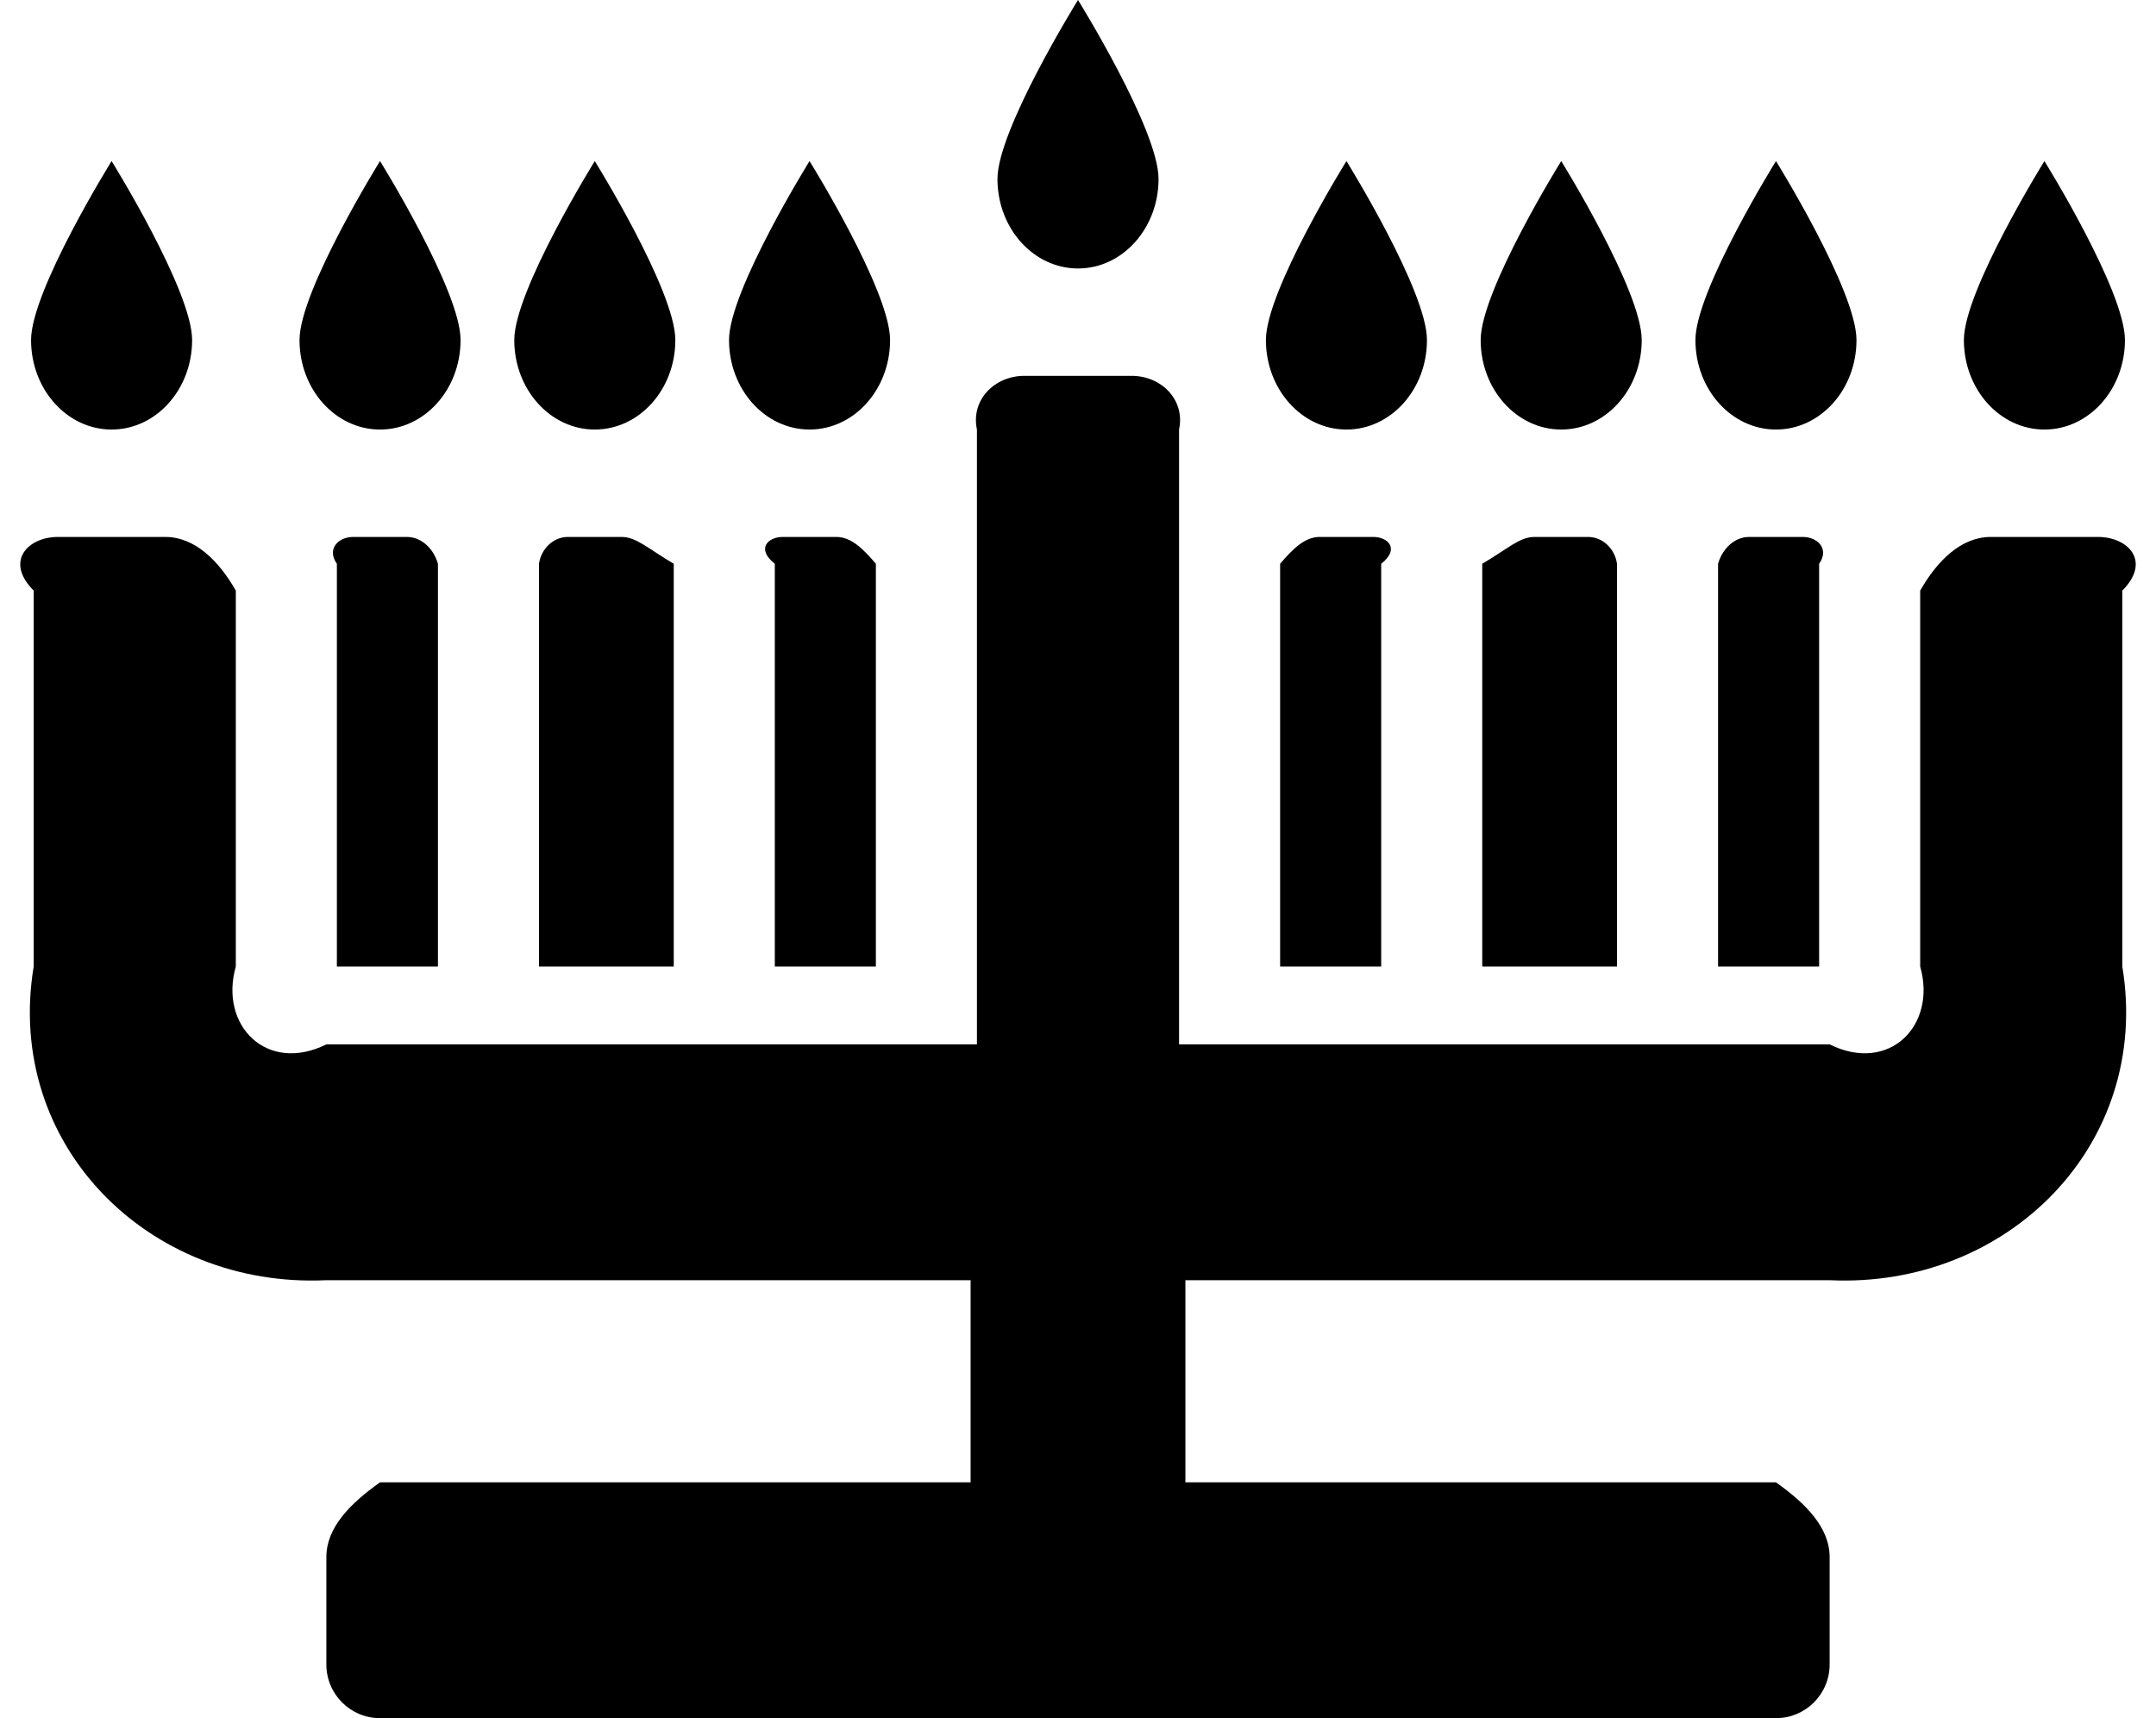 ﻿<?xml version="1.0" encoding="utf-8"?>
<svg version="1.1" xmlns:xlink="http://www.w3.org/1999/xlink" width="64px" height="51px" xmlns="http://www.w3.org/2000/svg">
  <defs>
    <pattern id="BGPattern" patternUnits="userSpaceOnUse" alignment="0 0" imageRepeat="None" />
    <mask fill="white" id="Clip1649">
      <path d="M 24.828 15.938  L 23.234 15.938  C 22.794 15.938  22.438 16.294  23 16.734  L 23 28.688  L 26 28.688  L 26 16.734  C 25.625 16.294  25.268 15.938  24.828 15.938  Z M 18.453 15.938  L 16.859 15.938  C 16.419 15.938  16.062 16.294  16 16.734  L 16 28.688  L 20 28.688  L 20 16.734  C 19.25 16.294  18.893 15.938  18.453 15.938  Z M 40.766 15.938  L 39.172 15.938  C 38.732 15.938  38.375 16.294  38 16.734  L 38 28.688  L 41 28.688  L 41 16.734  C 41.562 16.294  41.206 15.938  40.766 15.938  Z M 47.141 15.938  L 45.547 15.938  C 45.107 15.938  44.75 16.294  44 16.734  L 44 28.688  L 48 28.688  L 48 16.734  C 47.938 16.294  47.581 15.938  47.141 15.938  Z M 54 28.688  L 54 16.734  C 54.312 16.294  53.956 15.938  53.516 15.938  L 51.922 15.938  C 51.482 15.938  51.125 16.294  51 16.734  L 51 28.688  L 54 28.688  Z M 12.078 15.938  L 10.484 15.938  C 10.044 15.938  9.688 16.294  10 16.734  L 10 28.688  L 13 28.688  L 13 16.734  C 12.875 16.294  12.518 15.938  12.078 15.938  Z M 63 17.531  C 63.875 16.651  63.162 15.938  62.281 15.938  L 59.094 15.938  C 58.213 15.938  57.5 16.651  57 17.531  L 57 28.688  C 57.5 30.448  56.073 31.875  54.312 31  L 35 31  L 35 12.75  C 35.188 11.869  34.474 11.156  33.594 11.156  L 30.406 11.156  C 29.526 11.156  28.812 11.869  29 12.75  L 29 31  L 9.688 31  C 7.927 31.875  6.5 30.448  7 28.688  L 7 17.531  C 6.5 16.651  5.787 15.938  4.906 15.938  L 1.719 15.938  C 0.838 15.938  0.125 16.651  1 17.531  L 1 28.688  C 0.125 33.969  4.406 38.25  9.688 38  L 28.812 38  L 28.812 44  L 11.281 44  C 10.401 44.625  9.688 45.338  9.688 46.219  L 9.688 49.406  C 9.688 50.287  10.401 51  11.281 51  L 52.719 51  C 53.599 51  54.312 50.287  54.312 49.406  L 54.312 46.219  C 54.312 45.338  53.599 44.625  52.719 44  L 35.188 44  L 35.188 38  L 54.312 38  C 59.594 38.25  63.875 33.969  63 28.688  L 63 17.531  Z M 58.297 10.093  C 58.297 11.56  59.368 12.75  60.688 12.75  C 62.007 12.75  63.078 11.561  63.078 10.093  C 63.078 8.626  60.688 4.781  60.688 4.781  C 60.688 4.781  58.297 8.627  58.297 10.093  Z M 0.922 10.093  C 0.922 11.56  1.993 12.75  3.313 12.75  C 4.632 12.75  5.703 11.561  5.703 10.093  C 5.703 8.626  3.313 4.781  3.313 4.781  C 3.313 4.781  0.922 8.627  0.922 10.093  Z M 29.609 5.312  C 29.609 6.778  30.68 7.969  32 7.969  C 33.32 7.969  34.391 6.779  34.391 5.312  C 34.391 3.845  32 0  32 0  C 32 0  29.609 3.846  29.609 5.312  Z M 8.891 10.093  C 8.891 11.56  9.961 12.75  11.281 12.75  C 12.601 12.75  13.672 11.561  13.672 10.093  C 13.672 8.626  11.281 4.781  11.281 4.781  C 11.281 4.781  8.891 8.627  8.891 10.093  Z M 15.266 10.093  C 15.266 11.56  16.336 12.75  17.656 12.75  C 18.976 12.75  20.047 11.561  20.047 10.093  C 20.047 8.626  17.656 4.781  17.656 4.781  C 17.656 4.781  15.266 8.627  15.266 10.093  Z M 21.641 10.093  C 21.641 11.56  22.711 12.75  24.031 12.75  C 25.351 12.75  26.422 11.561  26.422 10.093  C 26.422 8.626  24.031 4.781  24.031 4.781  C 24.031 4.781  21.641 8.627  21.641 10.093  Z M 37.578 10.093  C 37.578 11.56  38.649 12.75  39.969 12.75  C 41.289 12.75  42.359 11.561  42.359 10.093  C 42.359 8.626  39.969 4.781  39.969 4.781  C 39.969 4.781  37.578 8.627  37.578 10.093  Z M 43.953 10.093  C 43.953 11.56  45.024 12.75  46.344 12.75  C 47.664 12.75  48.734 11.561  48.734 10.093  C 48.734 8.626  46.344 4.781  46.344 4.781  C 46.344 4.781  43.953 8.627  43.953 10.093  Z M 50.328 10.093  C 50.328 11.56  51.399 12.75  52.719 12.75  C 54.039 12.75  55.109 11.561  55.109 10.093  C 55.109 8.626  52.719 4.781  52.719 4.781  C 52.719 4.781  50.328 8.627  50.328 10.093  Z " fill-rule="evenodd" />
    </mask>
  </defs>
  <g>
    <path d="M 24.828 15.938  L 23.234 15.938  C 22.794 15.938  22.438 16.294  23 16.734  L 23 28.688  L 26 28.688  L 26 16.734  C 25.625 16.294  25.268 15.938  24.828 15.938  Z M 18.453 15.938  L 16.859 15.938  C 16.419 15.938  16.062 16.294  16 16.734  L 16 28.688  L 20 28.688  L 20 16.734  C 19.25 16.294  18.893 15.938  18.453 15.938  Z M 40.766 15.938  L 39.172 15.938  C 38.732 15.938  38.375 16.294  38 16.734  L 38 28.688  L 41 28.688  L 41 16.734  C 41.562 16.294  41.206 15.938  40.766 15.938  Z M 47.141 15.938  L 45.547 15.938  C 45.107 15.938  44.75 16.294  44 16.734  L 44 28.688  L 48 28.688  L 48 16.734  C 47.938 16.294  47.581 15.938  47.141 15.938  Z M 54 28.688  L 54 16.734  C 54.312 16.294  53.956 15.938  53.516 15.938  L 51.922 15.938  C 51.482 15.938  51.125 16.294  51 16.734  L 51 28.688  L 54 28.688  Z M 12.078 15.938  L 10.484 15.938  C 10.044 15.938  9.688 16.294  10 16.734  L 10 28.688  L 13 28.688  L 13 16.734  C 12.875 16.294  12.518 15.938  12.078 15.938  Z M 63 17.531  C 63.875 16.651  63.162 15.938  62.281 15.938  L 59.094 15.938  C 58.213 15.938  57.5 16.651  57 17.531  L 57 28.688  C 57.5 30.448  56.073 31.875  54.312 31  L 35 31  L 35 12.75  C 35.188 11.869  34.474 11.156  33.594 11.156  L 30.406 11.156  C 29.526 11.156  28.812 11.869  29 12.75  L 29 31  L 9.688 31  C 7.927 31.875  6.5 30.448  7 28.688  L 7 17.531  C 6.5 16.651  5.787 15.938  4.906 15.938  L 1.719 15.938  C 0.838 15.938  0.125 16.651  1 17.531  L 1 28.688  C 0.125 33.969  4.406 38.25  9.688 38  L 28.812 38  L 28.812 44  L 11.281 44  C 10.401 44.625  9.688 45.338  9.688 46.219  L 9.688 49.406  C 9.688 50.287  10.401 51  11.281 51  L 52.719 51  C 53.599 51  54.312 50.287  54.312 49.406  L 54.312 46.219  C 54.312 45.338  53.599 44.625  52.719 44  L 35.188 44  L 35.188 38  L 54.312 38  C 59.594 38.25  63.875 33.969  63 28.688  L 63 17.531  Z M 58.297 10.093  C 58.297 11.56  59.368 12.75  60.688 12.75  C 62.007 12.75  63.078 11.561  63.078 10.093  C 63.078 8.626  60.688 4.781  60.688 4.781  C 60.688 4.781  58.297 8.627  58.297 10.093  Z M 0.922 10.093  C 0.922 11.56  1.993 12.75  3.313 12.75  C 4.632 12.75  5.703 11.561  5.703 10.093  C 5.703 8.626  3.313 4.781  3.313 4.781  C 3.313 4.781  0.922 8.627  0.922 10.093  Z M 29.609 5.312  C 29.609 6.778  30.68 7.969  32 7.969  C 33.32 7.969  34.391 6.779  34.391 5.312  C 34.391 3.845  32 0  32 0  C 32 0  29.609 3.846  29.609 5.312  Z M 8.891 10.093  C 8.891 11.56  9.961 12.75  11.281 12.75  C 12.601 12.75  13.672 11.561  13.672 10.093  C 13.672 8.626  11.281 4.781  11.281 4.781  C 11.281 4.781  8.891 8.627  8.891 10.093  Z M 15.266 10.093  C 15.266 11.56  16.336 12.75  17.656 12.75  C 18.976 12.75  20.047 11.561  20.047 10.093  C 20.047 8.626  17.656 4.781  17.656 4.781  C 17.656 4.781  15.266 8.627  15.266 10.093  Z M 21.641 10.093  C 21.641 11.56  22.711 12.75  24.031 12.75  C 25.351 12.75  26.422 11.561  26.422 10.093  C 26.422 8.626  24.031 4.781  24.031 4.781  C 24.031 4.781  21.641 8.627  21.641 10.093  Z M 37.578 10.093  C 37.578 11.56  38.649 12.75  39.969 12.75  C 41.289 12.75  42.359 11.561  42.359 10.093  C 42.359 8.626  39.969 4.781  39.969 4.781  C 39.969 4.781  37.578 8.627  37.578 10.093  Z M 43.953 10.093  C 43.953 11.56  45.024 12.75  46.344 12.75  C 47.664 12.75  48.734 11.561  48.734 10.093  C 48.734 8.626  46.344 4.781  46.344 4.781  C 46.344 4.781  43.953 8.627  43.953 10.093  Z M 50.328 10.093  C 50.328 11.56  51.399 12.75  52.719 12.75  C 54.039 12.75  55.109 11.561  55.109 10.093  C 55.109 8.626  52.719 4.781  52.719 4.781  C 52.719 4.781  50.328 8.627  50.328 10.093  Z " fill-rule="nonzero" fill="rgba(0, 0, 0, 1)" stroke="none" class="fill" />
    <path d="M 24.828 15.938  L 23.234 15.938  C 22.794 15.938  22.438 16.294  23 16.734  L 23 28.688  L 26 28.688  L 26 16.734  C 25.625 16.294  25.268 15.938  24.828 15.938  Z " stroke-width="0" stroke-dasharray="0" stroke="rgba(255, 255, 255, 0)" fill="none" class="stroke" mask="url(#Clip1649)" />
    <path d="M 18.453 15.938  L 16.859 15.938  C 16.419 15.938  16.062 16.294  16 16.734  L 16 28.688  L 20 28.688  L 20 16.734  C 19.25 16.294  18.893 15.938  18.453 15.938  Z " stroke-width="0" stroke-dasharray="0" stroke="rgba(255, 255, 255, 0)" fill="none" class="stroke" mask="url(#Clip1649)" />
    <path d="M 40.766 15.938  L 39.172 15.938  C 38.732 15.938  38.375 16.294  38 16.734  L 38 28.688  L 41 28.688  L 41 16.734  C 41.562 16.294  41.206 15.938  40.766 15.938  Z " stroke-width="0" stroke-dasharray="0" stroke="rgba(255, 255, 255, 0)" fill="none" class="stroke" mask="url(#Clip1649)" />
    <path d="M 47.141 15.938  L 45.547 15.938  C 45.107 15.938  44.75 16.294  44 16.734  L 44 28.688  L 48 28.688  L 48 16.734  C 47.938 16.294  47.581 15.938  47.141 15.938  Z " stroke-width="0" stroke-dasharray="0" stroke="rgba(255, 255, 255, 0)" fill="none" class="stroke" mask="url(#Clip1649)" />
    <path d="M 54 28.688  L 54 16.734  C 54.312 16.294  53.956 15.938  53.516 15.938  L 51.922 15.938  C 51.482 15.938  51.125 16.294  51 16.734  L 51 28.688  L 54 28.688  Z " stroke-width="0" stroke-dasharray="0" stroke="rgba(255, 255, 255, 0)" fill="none" class="stroke" mask="url(#Clip1649)" />
    <path d="M 12.078 15.938  L 10.484 15.938  C 10.044 15.938  9.688 16.294  10 16.734  L 10 28.688  L 13 28.688  L 13 16.734  C 12.875 16.294  12.518 15.938  12.078 15.938  Z " stroke-width="0" stroke-dasharray="0" stroke="rgba(255, 255, 255, 0)" fill="none" class="stroke" mask="url(#Clip1649)" />
    <path d="M 63 17.531  C 63.875 16.651  63.162 15.938  62.281 15.938  L 59.094 15.938  C 58.213 15.938  57.5 16.651  57 17.531  L 57 28.688  C 57.5 30.448  56.073 31.875  54.312 31  L 35 31  L 35 12.75  C 35.188 11.869  34.474 11.156  33.594 11.156  L 30.406 11.156  C 29.526 11.156  28.812 11.869  29 12.75  L 29 31  L 9.688 31  C 7.927 31.875  6.5 30.448  7 28.688  L 7 17.531  C 6.5 16.651  5.787 15.938  4.906 15.938  L 1.719 15.938  C 0.838 15.938  0.125 16.651  1 17.531  L 1 28.688  C 0.125 33.969  4.406 38.25  9.688 38  L 28.812 38  L 28.812 44  L 11.281 44  C 10.401 44.625  9.688 45.338  9.688 46.219  L 9.688 49.406  C 9.688 50.287  10.401 51  11.281 51  L 52.719 51  C 53.599 51  54.312 50.287  54.312 49.406  L 54.312 46.219  C 54.312 45.338  53.599 44.625  52.719 44  L 35.188 44  L 35.188 38  L 54.312 38  C 59.594 38.25  63.875 33.969  63 28.688  L 63 17.531  Z " stroke-width="0" stroke-dasharray="0" stroke="rgba(255, 255, 255, 0)" fill="none" class="stroke" mask="url(#Clip1649)" />
    <path d="M 58.297 10.093  C 58.297 11.56  59.368 12.75  60.688 12.75  C 62.007 12.75  63.078 11.561  63.078 10.093  C 63.078 8.626  60.688 4.781  60.688 4.781  C 60.688 4.781  58.297 8.627  58.297 10.093  Z " stroke-width="0" stroke-dasharray="0" stroke="rgba(255, 255, 255, 0)" fill="none" class="stroke" mask="url(#Clip1649)" />
    <path d="M 0.922 10.093  C 0.922 11.56  1.993 12.75  3.313 12.75  C 4.632 12.75  5.703 11.561  5.703 10.093  C 5.703 8.626  3.313 4.781  3.313 4.781  C 3.313 4.781  0.922 8.627  0.922 10.093  Z " stroke-width="0" stroke-dasharray="0" stroke="rgba(255, 255, 255, 0)" fill="none" class="stroke" mask="url(#Clip1649)" />
    <path d="M 29.609 5.312  C 29.609 6.778  30.68 7.969  32 7.969  C 33.32 7.969  34.391 6.779  34.391 5.312  C 34.391 3.845  32 0  32 0  C 32 0  29.609 3.846  29.609 5.312  Z " stroke-width="0" stroke-dasharray="0" stroke="rgba(255, 255, 255, 0)" fill="none" class="stroke" mask="url(#Clip1649)" />
    <path d="M 8.891 10.093  C 8.891 11.56  9.961 12.75  11.281 12.75  C 12.601 12.75  13.672 11.561  13.672 10.093  C 13.672 8.626  11.281 4.781  11.281 4.781  C 11.281 4.781  8.891 8.627  8.891 10.093  Z " stroke-width="0" stroke-dasharray="0" stroke="rgba(255, 255, 255, 0)" fill="none" class="stroke" mask="url(#Clip1649)" />
    <path d="M 15.266 10.093  C 15.266 11.56  16.336 12.75  17.656 12.75  C 18.976 12.75  20.047 11.561  20.047 10.093  C 20.047 8.626  17.656 4.781  17.656 4.781  C 17.656 4.781  15.266 8.627  15.266 10.093  Z " stroke-width="0" stroke-dasharray="0" stroke="rgba(255, 255, 255, 0)" fill="none" class="stroke" mask="url(#Clip1649)" />
    <path d="M 21.641 10.093  C 21.641 11.56  22.711 12.75  24.031 12.75  C 25.351 12.75  26.422 11.561  26.422 10.093  C 26.422 8.626  24.031 4.781  24.031 4.781  C 24.031 4.781  21.641 8.627  21.641 10.093  Z " stroke-width="0" stroke-dasharray="0" stroke="rgba(255, 255, 255, 0)" fill="none" class="stroke" mask="url(#Clip1649)" />
    <path d="M 37.578 10.093  C 37.578 11.56  38.649 12.75  39.969 12.75  C 41.289 12.75  42.359 11.561  42.359 10.093  C 42.359 8.626  39.969 4.781  39.969 4.781  C 39.969 4.781  37.578 8.627  37.578 10.093  Z " stroke-width="0" stroke-dasharray="0" stroke="rgba(255, 255, 255, 0)" fill="none" class="stroke" mask="url(#Clip1649)" />
    <path d="M 43.953 10.093  C 43.953 11.56  45.024 12.75  46.344 12.75  C 47.664 12.75  48.734 11.561  48.734 10.093  C 48.734 8.626  46.344 4.781  46.344 4.781  C 46.344 4.781  43.953 8.627  43.953 10.093  Z " stroke-width="0" stroke-dasharray="0" stroke="rgba(255, 255, 255, 0)" fill="none" class="stroke" mask="url(#Clip1649)" />
    <path d="M 50.328 10.093  C 50.328 11.56  51.399 12.75  52.719 12.75  C 54.039 12.75  55.109 11.561  55.109 10.093  C 55.109 8.626  52.719 4.781  52.719 4.781  C 52.719 4.781  50.328 8.627  50.328 10.093  Z " stroke-width="0" stroke-dasharray="0" stroke="rgba(255, 255, 255, 0)" fill="none" class="stroke" mask="url(#Clip1649)" />
  </g>
</svg>
